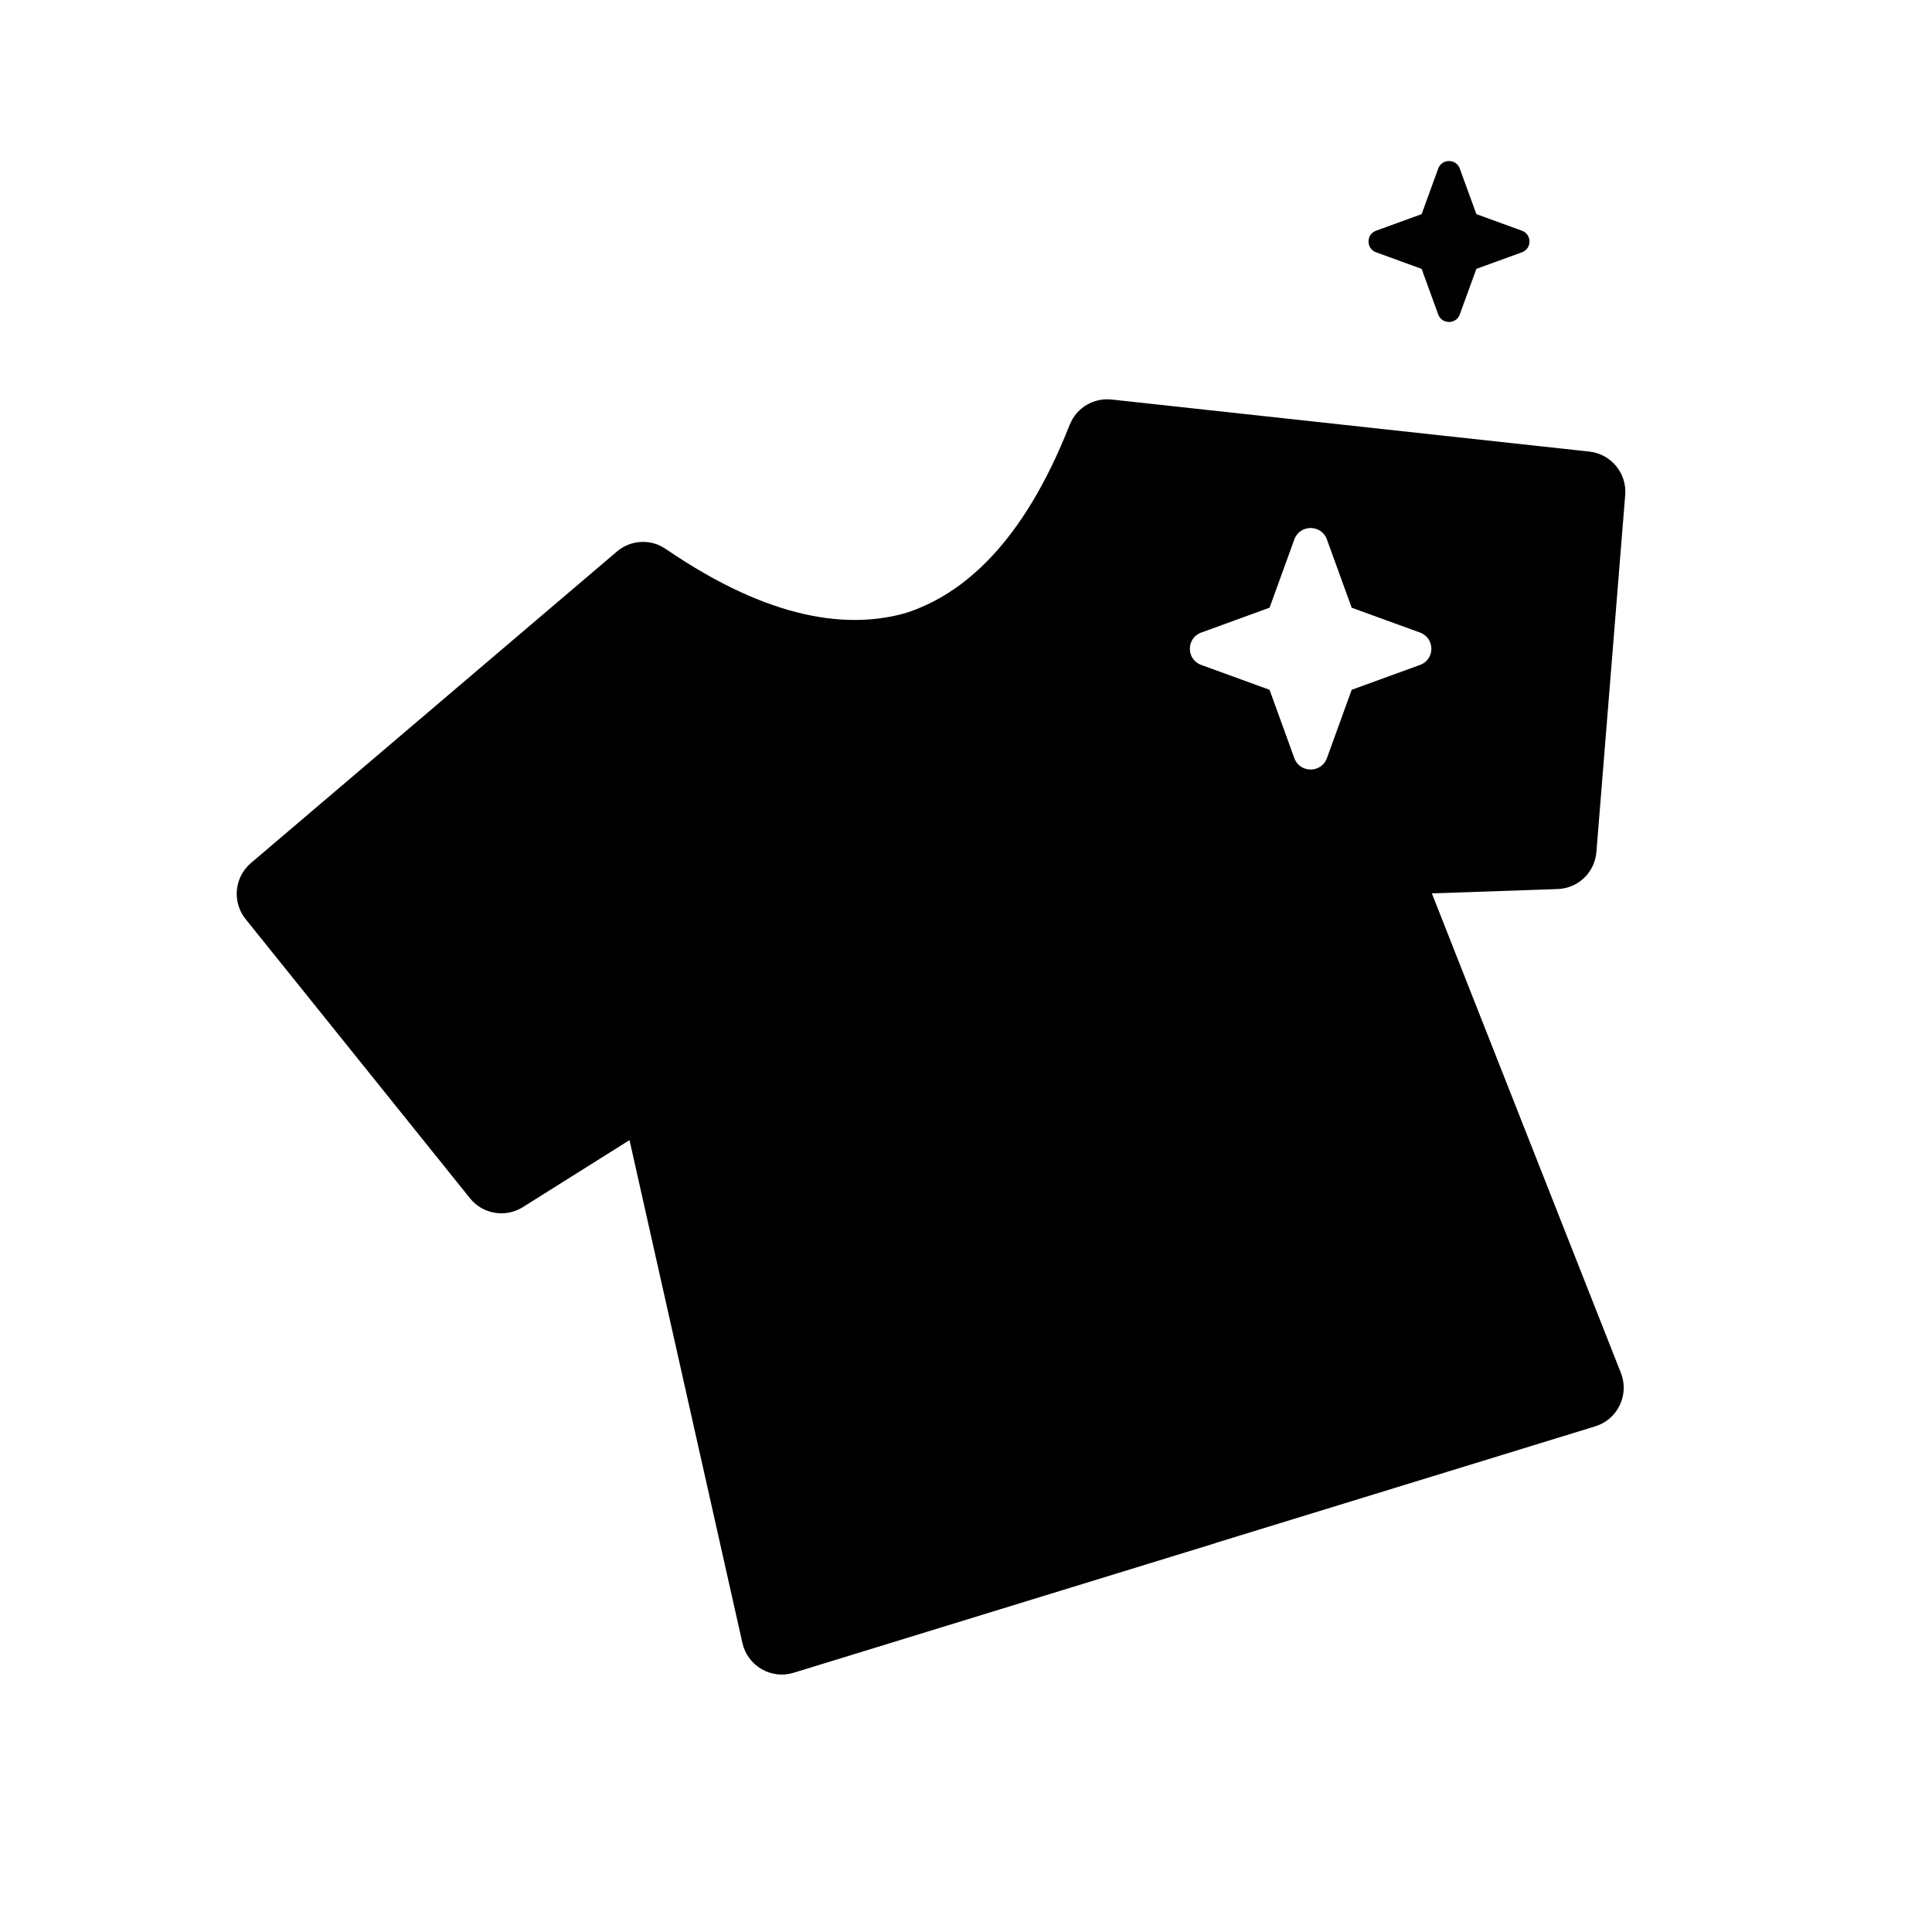 <svg width="24" height="24" viewBox="0 0 24 24" fill="none" xmlns="http://www.w3.org/2000/svg">
<path fill-rule="evenodd" clip-rule="evenodd" d="M18.134 2.094C18.089 1.969 17.911 1.969 17.866 2.094L17.66 2.66L17.094 2.866C16.969 2.911 16.969 3.089 17.094 3.134L17.66 3.34L17.866 3.906C17.911 4.031 18.089 4.031 18.134 3.906L18.34 3.34L18.906 3.134C19.031 3.089 19.031 2.911 18.906 2.866L18.34 2.66L18.134 2.094Z" fill="currentColor"/>
<path d="M13.809 4.963L19.744 5.61C20.013 5.639 20.21 5.878 20.189 6.147L19.831 10.585C19.81 10.838 19.604 11.035 19.351 11.044L17.787 11.098L20.136 17.057C20.187 17.187 20.181 17.332 20.12 17.458C20.06 17.583 19.95 17.677 19.818 17.718L15.102 19.167L15.1 19.169L9.858 20.78C9.725 20.821 9.581 20.804 9.46 20.734C9.34 20.664 9.254 20.547 9.223 20.412L7.82 14.163L6.494 14.996C6.28 15.13 5.998 15.084 5.839 14.886L3.05 11.416C2.881 11.205 2.911 10.897 3.117 10.721L7.664 6.851C7.815 6.723 8.024 6.697 8.199 6.778L8.27 6.819C9.579 7.716 10.553 7.816 11.258 7.613C11.956 7.386 12.708 6.756 13.288 5.276L13.325 5.202C13.424 5.037 13.613 4.942 13.809 4.963ZM16.483 6.7C16.414 6.512 16.148 6.512 16.079 6.7L15.771 7.549L14.922 7.858C14.734 7.927 14.734 8.192 14.922 8.26L15.771 8.569L16.079 9.419C16.148 9.606 16.414 9.606 16.483 9.419L16.791 8.569L17.64 8.26C17.828 8.192 17.828 7.927 17.64 7.858L16.791 7.549L16.483 6.7Z" fill="currentColor"/>
</svg>
